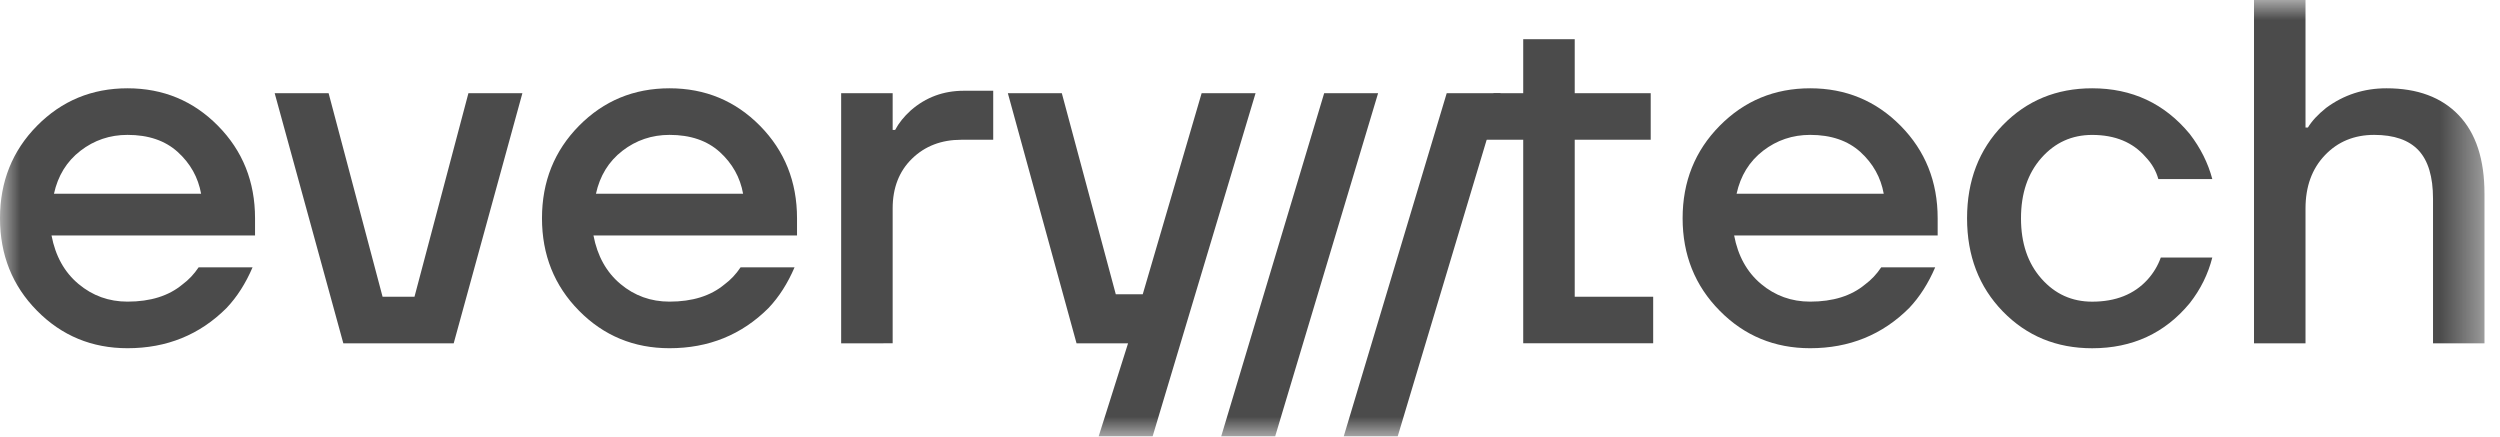 <svg width="63" height="11" viewBox="0 0 63 11" fill="none" xmlns="http://www.w3.org/2000/svg">
<g clip-path="url(#clip0_382_1804)">
<mask id="mask0_382_1804" style="mask-type:luminance" maskUnits="userSpaceOnUse" x="0" y="0" width="63" height="11">
<path d="M62.61 0H0V11H62.61V0Z" fill="white"/>
</mask>
<g mask="url(#mask0_382_1804)">
<path d="M0.933 7.83C0.311 7.2 0 6.423 0 5.5C0 4.577 0.311 3.801 0.933 3.17C1.555 2.54 2.315 2.225 3.213 2.225C4.111 2.225 4.872 2.54 5.493 3.17C6.115 3.8 6.427 4.577 6.427 5.5V5.933H1.298C1.397 6.452 1.623 6.859 1.978 7.156C2.332 7.453 2.744 7.601 3.213 7.601C3.79 7.601 4.251 7.457 4.598 7.168C4.754 7.053 4.89 6.909 5.006 6.736H6.365C6.192 7.14 5.974 7.482 5.71 7.761C5.034 8.437 4.203 8.775 3.214 8.775C2.316 8.775 1.555 8.46 0.933 7.83ZM1.36 4.882H5.068C4.993 4.47 4.798 4.12 4.48 3.831C4.163 3.543 3.741 3.399 3.213 3.399C2.768 3.399 2.373 3.533 2.027 3.8C1.681 4.068 1.459 4.429 1.36 4.882Z" fill="#4B4B4B"/>
<path d="M6.922 2.349H8.281L9.641 7.478H10.445L11.804 2.349H13.164L11.433 8.652H8.652L6.922 2.349Z" fill="#4B4B4B"/>
<path d="M14.591 7.83C13.969 7.2 13.658 6.423 13.658 5.5C13.658 4.577 13.969 3.801 14.591 3.17C15.213 2.54 15.973 2.225 16.872 2.225C17.77 2.225 18.53 2.54 19.152 3.17C19.773 3.8 20.085 4.577 20.085 5.5V5.933H14.955C15.054 6.452 15.281 6.859 15.635 7.156C15.989 7.453 16.402 7.601 16.871 7.601C17.448 7.601 17.909 7.457 18.256 7.168C18.412 7.053 18.548 6.909 18.663 6.736H20.023C19.85 7.14 19.632 7.482 19.368 7.761C18.692 8.437 17.86 8.775 16.872 8.775C15.973 8.775 15.213 8.46 14.591 7.83ZM15.018 4.882H18.726C18.652 4.47 18.456 4.12 18.139 3.831C17.821 3.543 17.399 3.399 16.872 3.399C16.427 3.399 16.031 3.533 15.685 3.8C15.339 4.068 15.117 4.429 15.018 4.882Z" fill="#4B4B4B"/>
<path d="M21.197 8.652V2.349H22.495V3.275H22.557C22.648 3.102 22.78 2.938 22.953 2.781C23.331 2.451 23.777 2.287 24.287 2.287H25.029V3.522H24.225C23.723 3.522 23.309 3.681 22.983 3.998C22.658 4.315 22.495 4.733 22.495 5.252V8.651L21.197 8.652Z" fill="#4B4B4B"/>
<path d="M25.398 2.349H26.758L28.118 7.416H28.797L30.281 2.349H31.64L29.045 11H27.685L28.427 8.652H27.129L25.398 2.349Z" fill="#4B4B4B"/>
<path d="M36.762 3.522L37.643 2.348H38.385V0.988H39.683V2.348H41.598V3.522H39.683V7.477H41.66V8.651H38.385V3.522L36.762 3.522Z" fill="#4B4B4B"/>
<path d="M43.336 7.83C42.713 7.2 42.402 6.423 42.402 5.5C42.402 4.577 42.713 3.801 43.336 3.17C43.958 2.54 44.718 2.225 45.616 2.225C46.514 2.225 47.274 2.54 47.896 3.17C48.518 3.8 48.829 4.577 48.829 5.5V5.933H43.7C43.798 6.452 44.025 6.859 44.379 7.156C44.734 7.453 45.145 7.601 45.615 7.601C46.192 7.601 46.653 7.457 47 7.168C47.156 7.053 47.292 6.909 47.407 6.736H48.767C48.594 7.14 48.376 7.482 48.112 7.761C47.436 8.437 46.604 8.775 45.616 8.775C44.718 8.775 43.957 8.46 43.336 7.83ZM43.762 4.882H47.47C47.396 4.47 47.2 4.12 46.883 3.831C46.565 3.543 46.143 3.399 45.616 3.399C45.171 3.399 44.775 3.533 44.429 3.8C44.083 4.068 43.861 4.429 43.762 4.882Z" fill="#4B4B4B"/>
<path d="M50.472 7.849C49.871 7.231 49.57 6.448 49.57 5.5C49.57 4.552 49.871 3.77 50.472 3.152C51.074 2.534 51.824 2.225 52.722 2.225C53.727 2.225 54.547 2.608 55.181 3.375C55.453 3.729 55.643 4.108 55.75 4.512H54.39C54.333 4.306 54.226 4.12 54.069 3.956C53.748 3.585 53.299 3.4 52.722 3.4C52.211 3.4 51.785 3.593 51.443 3.98C51.1 4.368 50.929 4.875 50.929 5.501C50.929 6.127 51.1 6.634 51.443 7.021C51.785 7.409 52.211 7.602 52.722 7.602C53.315 7.602 53.781 7.417 54.118 7.046C54.267 6.881 54.378 6.696 54.452 6.49H55.75C55.643 6.91 55.453 7.294 55.181 7.64C54.555 8.398 53.735 8.776 52.722 8.776C51.824 8.776 51.074 8.467 50.472 7.849Z" fill="#4B4B4B"/>
<path d="M56.801 8.652V0H58.099V3.213H58.16C58.259 3.049 58.412 2.884 58.618 2.719C59.063 2.39 59.57 2.225 60.138 2.225C60.92 2.225 61.528 2.451 61.961 2.904C62.394 3.358 62.609 4.017 62.609 4.882V8.652H61.312V5.006C61.312 4.454 61.19 4.048 60.947 3.788C60.704 3.529 60.331 3.399 59.829 3.399C59.327 3.399 58.912 3.57 58.587 3.912C58.261 4.254 58.099 4.701 58.099 5.253V8.652L56.801 8.652Z" fill="#4B4B4B"/>
<path d="M36.457 2.349H37.816L35.221 11H33.861L36.457 2.349Z" fill="#4B4B4B"/>
<path d="M33.369 2.349H34.728L32.133 11H30.773L33.369 2.349Z" fill="#4B4B4B"/>
</g>
</g>
<defs>
<clipPath id="clip0_382_1804">
<rect width="63" height="11" fill="white"/>
</clipPath>
</defs>
</svg>
